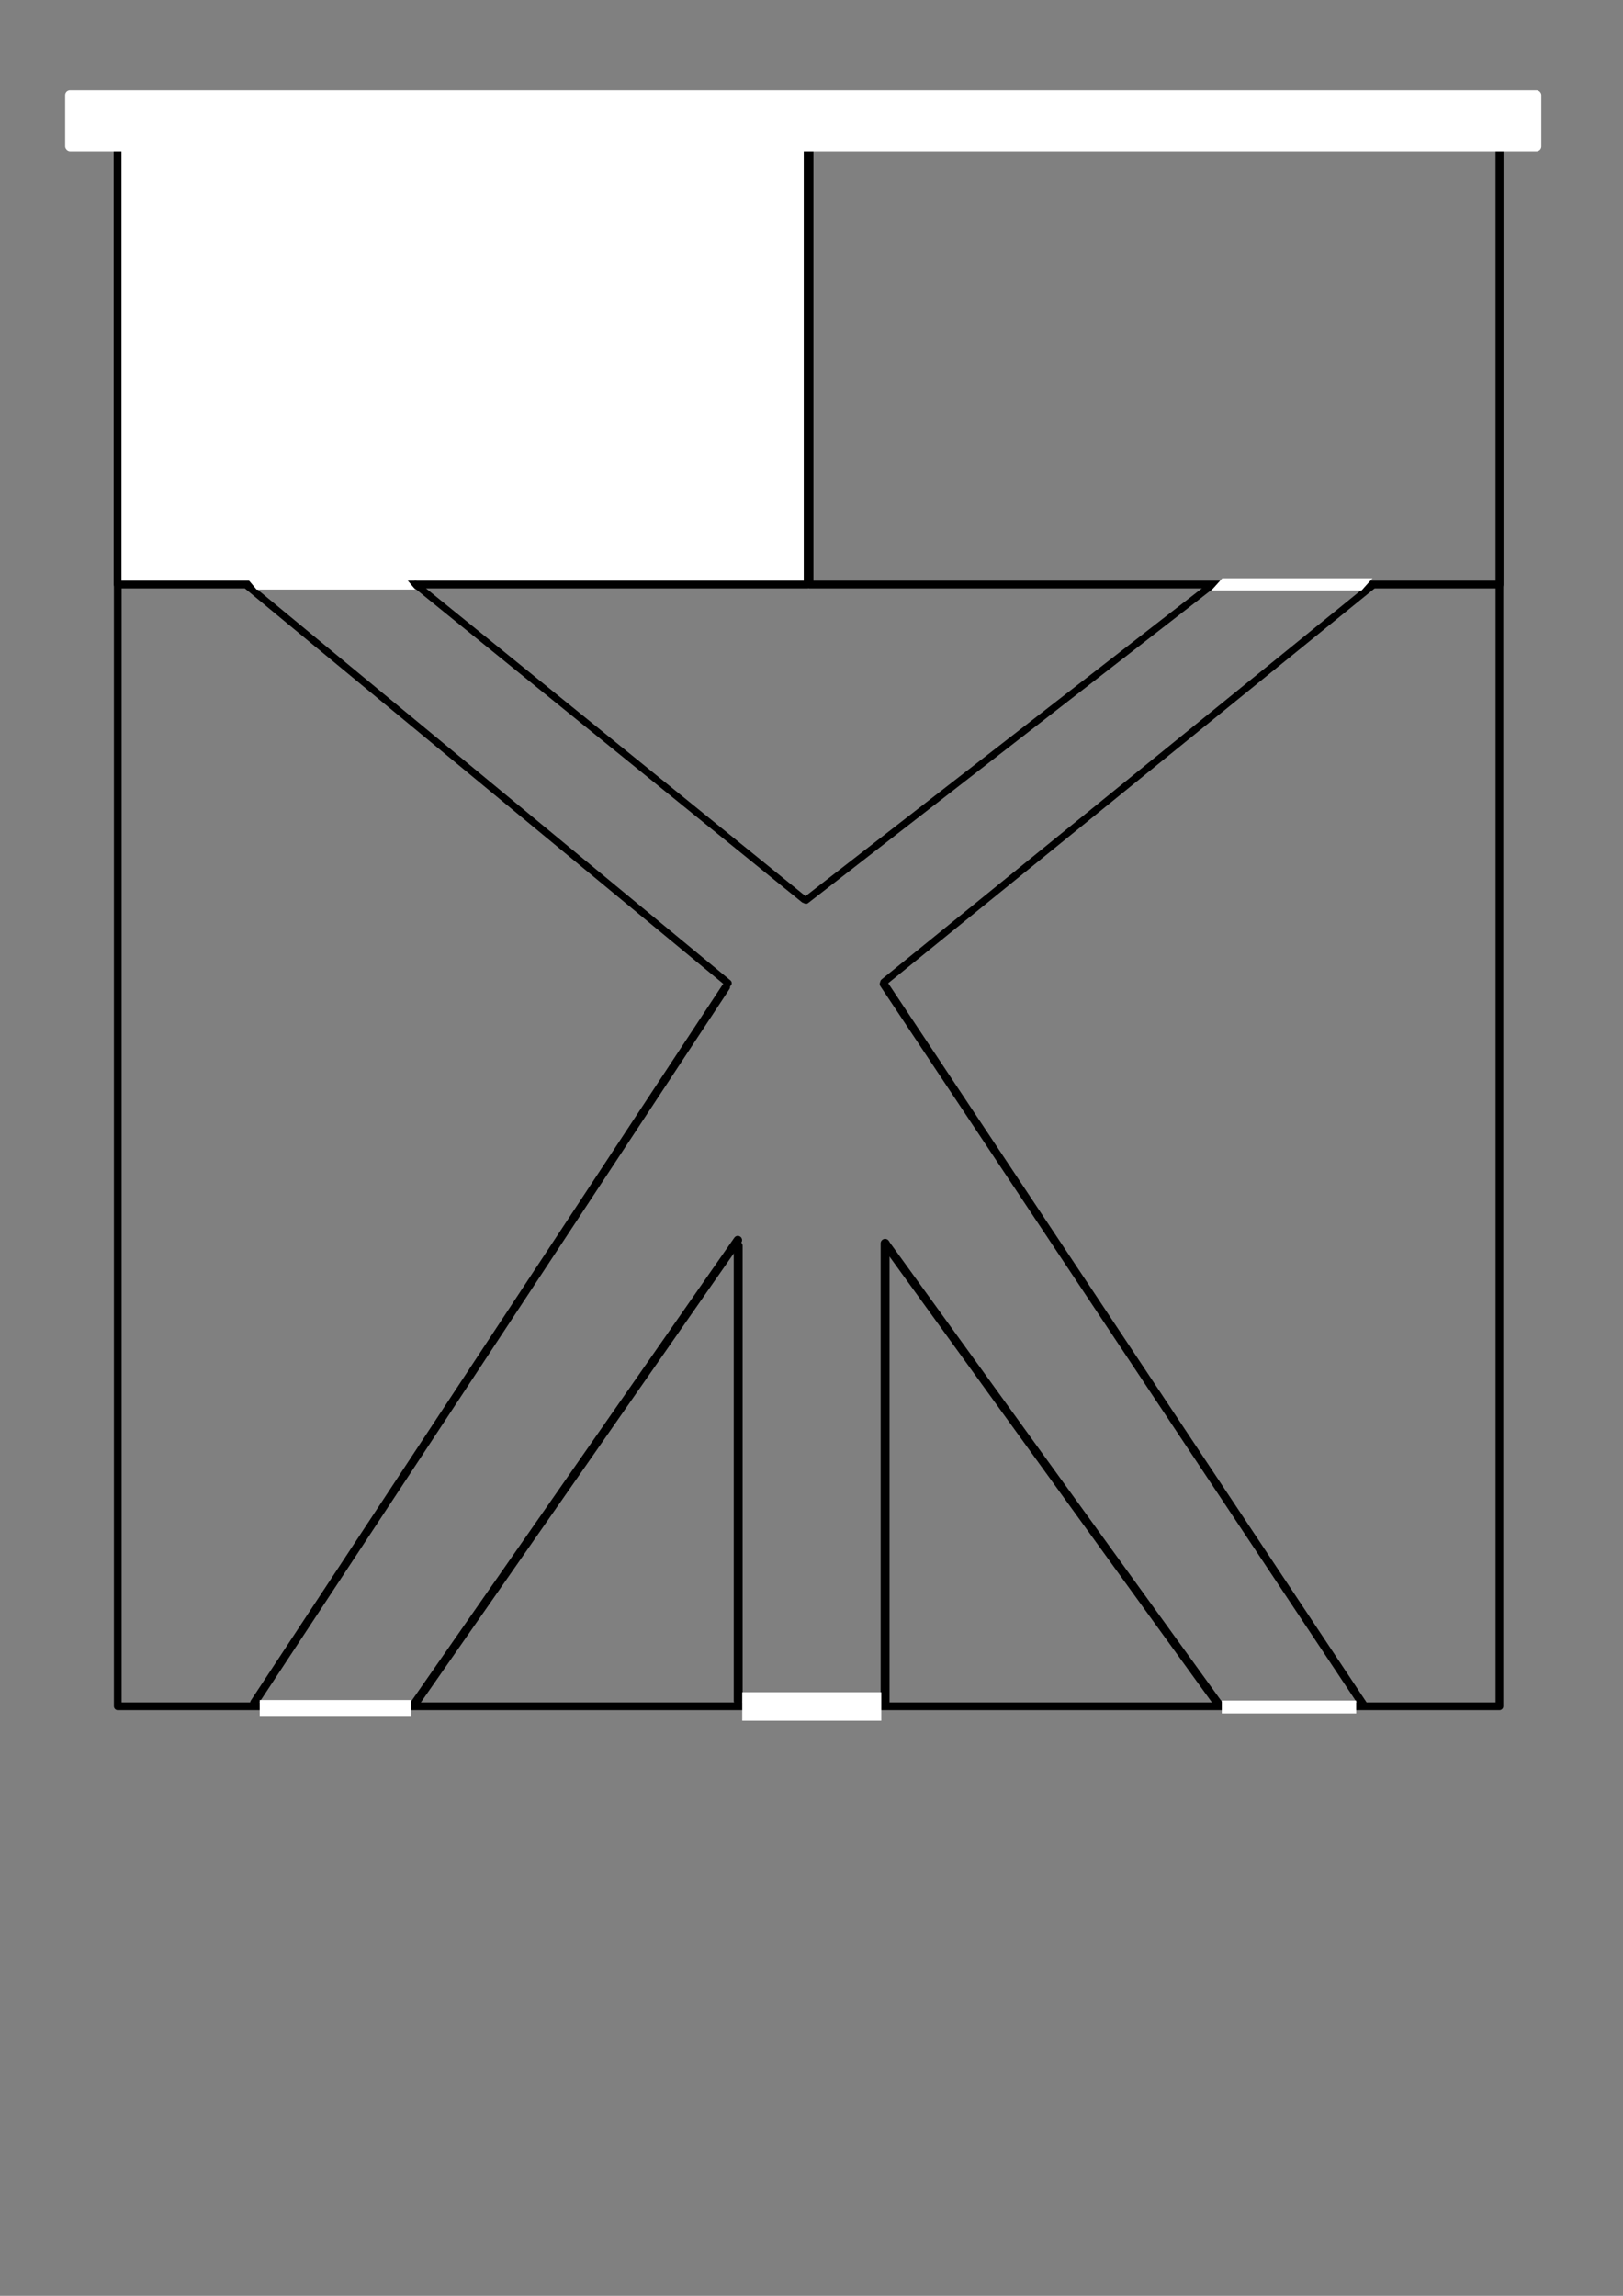 <?xml version="1.0" encoding="UTF-8" standalone="no"?>
<!-- Created with Inkscape (http://www.inkscape.org/) -->

<svg
   width="210mm"
   height="297mm"
   viewBox="0 0 793.701 1122.52"
   version="1.1"
   id="svg5"
   inkscape:version="1.2.2 (732a01da63, 2022-12-09)"
   sodipodi:docname="drawing_and.svg"
   xmlns:inkscape="http://www.inkscape.org/namespaces/inkscape"
   xmlns:sodipodi="http://sodipodi.sourceforge.net/DTD/sodipodi-0.dtd"
   xmlns="http://www.w3.org/2000/svg"
   xmlns:svg="http://www.w3.org/2000/svg">
  <rect x="0" y="0" width="793.701" height="1122.52" fill="#808080" stroke="none"/>
  <sodipodi:namedview
     id="namedview7"
     pagecolor="#ffffff"
     bordercolor="#000000"
     borderopacity="0.25"
     inkscape:showpageshadow="2"
     inkscape:pageopacity="0.0"
     inkscape:pagecheckerboard="0"
     inkscape:deskcolor="#d1d1d1"
     inkscape:document-units="mm"
     showgrid="false"
     inkscape:zoom="1"
     inkscape:cx="224.5"
     inkscape:cy="450.5"
     inkscape:window-width="1920"
     inkscape:window-height="1012"
     inkscape:window-x="-8"
     inkscape:window-y="-8"
     inkscape:window-maximized="1"
     inkscape:current-layer="layer1" />
  <defs
     id="defs2" />
  <g
     inkscape:label="Layer 1"
     inkscape:groupmode="layer"
     id="layer1">
    <path
       style="fill:none;stroke:#000000;stroke-width:3.78;stroke-linecap:round;stroke-linejoin:round;stroke-dasharray:none"
       d="M 57.59,69.094 H 733.275 V 834.255 H 57.59 Z"
       id="path5073" />
    <path
       style="fill:#ffffff;stroke:#000000;stroke-width:3.78;stroke-linecap:round;stroke-linejoin:round;stroke-dasharray:none;image-rendering:auto"
       d="M 57.518,69.021 H 394.953 V 285.8 H 57.517 Z"
       id="path5071" />
    <path
       style="fill:none;stroke:#000000;stroke-width:3.78;stroke-linecap:round;stroke-linejoin:round;stroke-dasharray:none"
       d="M 395.912,69.021 H 733.348 V 285.8 H 395.912 Z"
       id="path5069" />
    <path
       style="fill:none;stroke:#000000;stroke-width:3.42;stroke-linecap:round;stroke-linejoin:round;stroke-dasharray:none"
       d="M 203.175,285.704 393.216,439.79"
       id="path5067" />
    <path
       style="fill:none;stroke:#000000;stroke-width:3.511;stroke-linecap:round;stroke-linejoin:round;stroke-dasharray:none"
       d="M 121.149,286.587 356.085,480.713"
       id="path5065" />
    <path
       style="fill:none;stroke:#000000;stroke-width:3.453;stroke-linecap:round;stroke-linejoin:round;stroke-dasharray:none"
       d="M 592.695,286.031 394.153,440.171"
       id="path5063" />
    <path
       style="fill:none;stroke:#000000;stroke-width:3.479;stroke-linecap:round;stroke-linejoin:round;stroke-dasharray:none"
       d="M 671.671,285.897 432.204,480.243"
       id="path5061" />
    <path
       style="fill:none;stroke:#000000;stroke-width:4.16;stroke-linecap:round;stroke-linejoin:round;stroke-dasharray:none"
       d="M 202.887,832.939 360.816,606.356"
       id="path5059" />
    <path
       style="fill:none;stroke:#000000;stroke-width:3.972;stroke-linecap:round;stroke-linejoin:round;stroke-dasharray:none"
       d="M 124.326,832.562 355.039,482.533"
       id="path5057" />
    <path
       style="fill:none;stroke:#000000;stroke-width:4.145;stroke-linecap:round;stroke-linejoin:round;stroke-dasharray:none"
       d="M 595.505,832.751 433.198,608.365"
       id="path5055" />
    <path
       style="fill:none;stroke:#000000;stroke-width:3.981;stroke-linecap:round;stroke-linejoin:round;stroke-dasharray:none"
       d="M 666.476,833.228 432.204,481.098"
       id="path5053" />
    <path
       style="fill:none;stroke:#000000;stroke-width:4.338;stroke-linecap:round;stroke-linejoin:round;stroke-dasharray:none"
       d="M 360.989,609.106 V 831.594"
       id="path5051" />
    <path
       style="fill:none;stroke:#000000;stroke-width:4.35;stroke-linecap:round;stroke-linejoin:round;stroke-dasharray:none"
       d="M 432.844,607.924 V 832.301"
       id="path1104" />
    <rect
       style="fill:#ffffff;stroke:none;stroke-width:3.78;stroke-linecap:round;stroke-linejoin:round"
       id="rect5502"
       width="721.91"
       height="29.825"
       x="31.859"
       y="44.06"
       ry="2.379" />
    <rect
       style="fill:#ffffff;stroke:none;stroke-width:2.908;stroke-linecap:round;stroke-linejoin:round"
       id="rect5556"
       width="77.641"
       height="8.62"
       x="-117.188"
       y="368.172"
       ry="0"
       transform="matrix(1,0,0.644,0.765,0,0)" />
    <rect
       style="fill:#ffffff;stroke:none;stroke-width:3.621;stroke-linecap:round;stroke-linejoin:round"
       id="rect5558"
       width="73.464"
       height="8.007"
       x="851.582"
       y="380.043"
       ry="0"
       transform="matrix(1,0,-0.668,0.744,0,0)" />
    <rect
       style="opacity:1;fill:#ffffff;stroke:none;stroke-width:5.076;stroke-linecap:round;stroke-linejoin:round;stroke-dasharray:none"
       id="rect5560"
       width="74.055"
       height="8.192"
       x="127.008"
       y="831.23"
       ry="0" />
    <rect
       style="opacity:1;fill:#ffffff;stroke:none;stroke-width:6.335;stroke-linecap:round;stroke-linejoin:round;stroke-dasharray:none"
       id="rect5568"
       width="68.004"
       height="13.895"
       x="362.979"
       y="827.412"
       ry="0" />
    <rect
       style="opacity:1;fill:#ffffff;stroke:none;stroke-width:4.188;stroke-linecap:round;stroke-linejoin:round;stroke-dasharray:none"
       id="rect5570"
       width="65.709"
       height="6.286"
       x="597.51"
       y="831.469"
       ry="0" />
  </g>
</svg>
